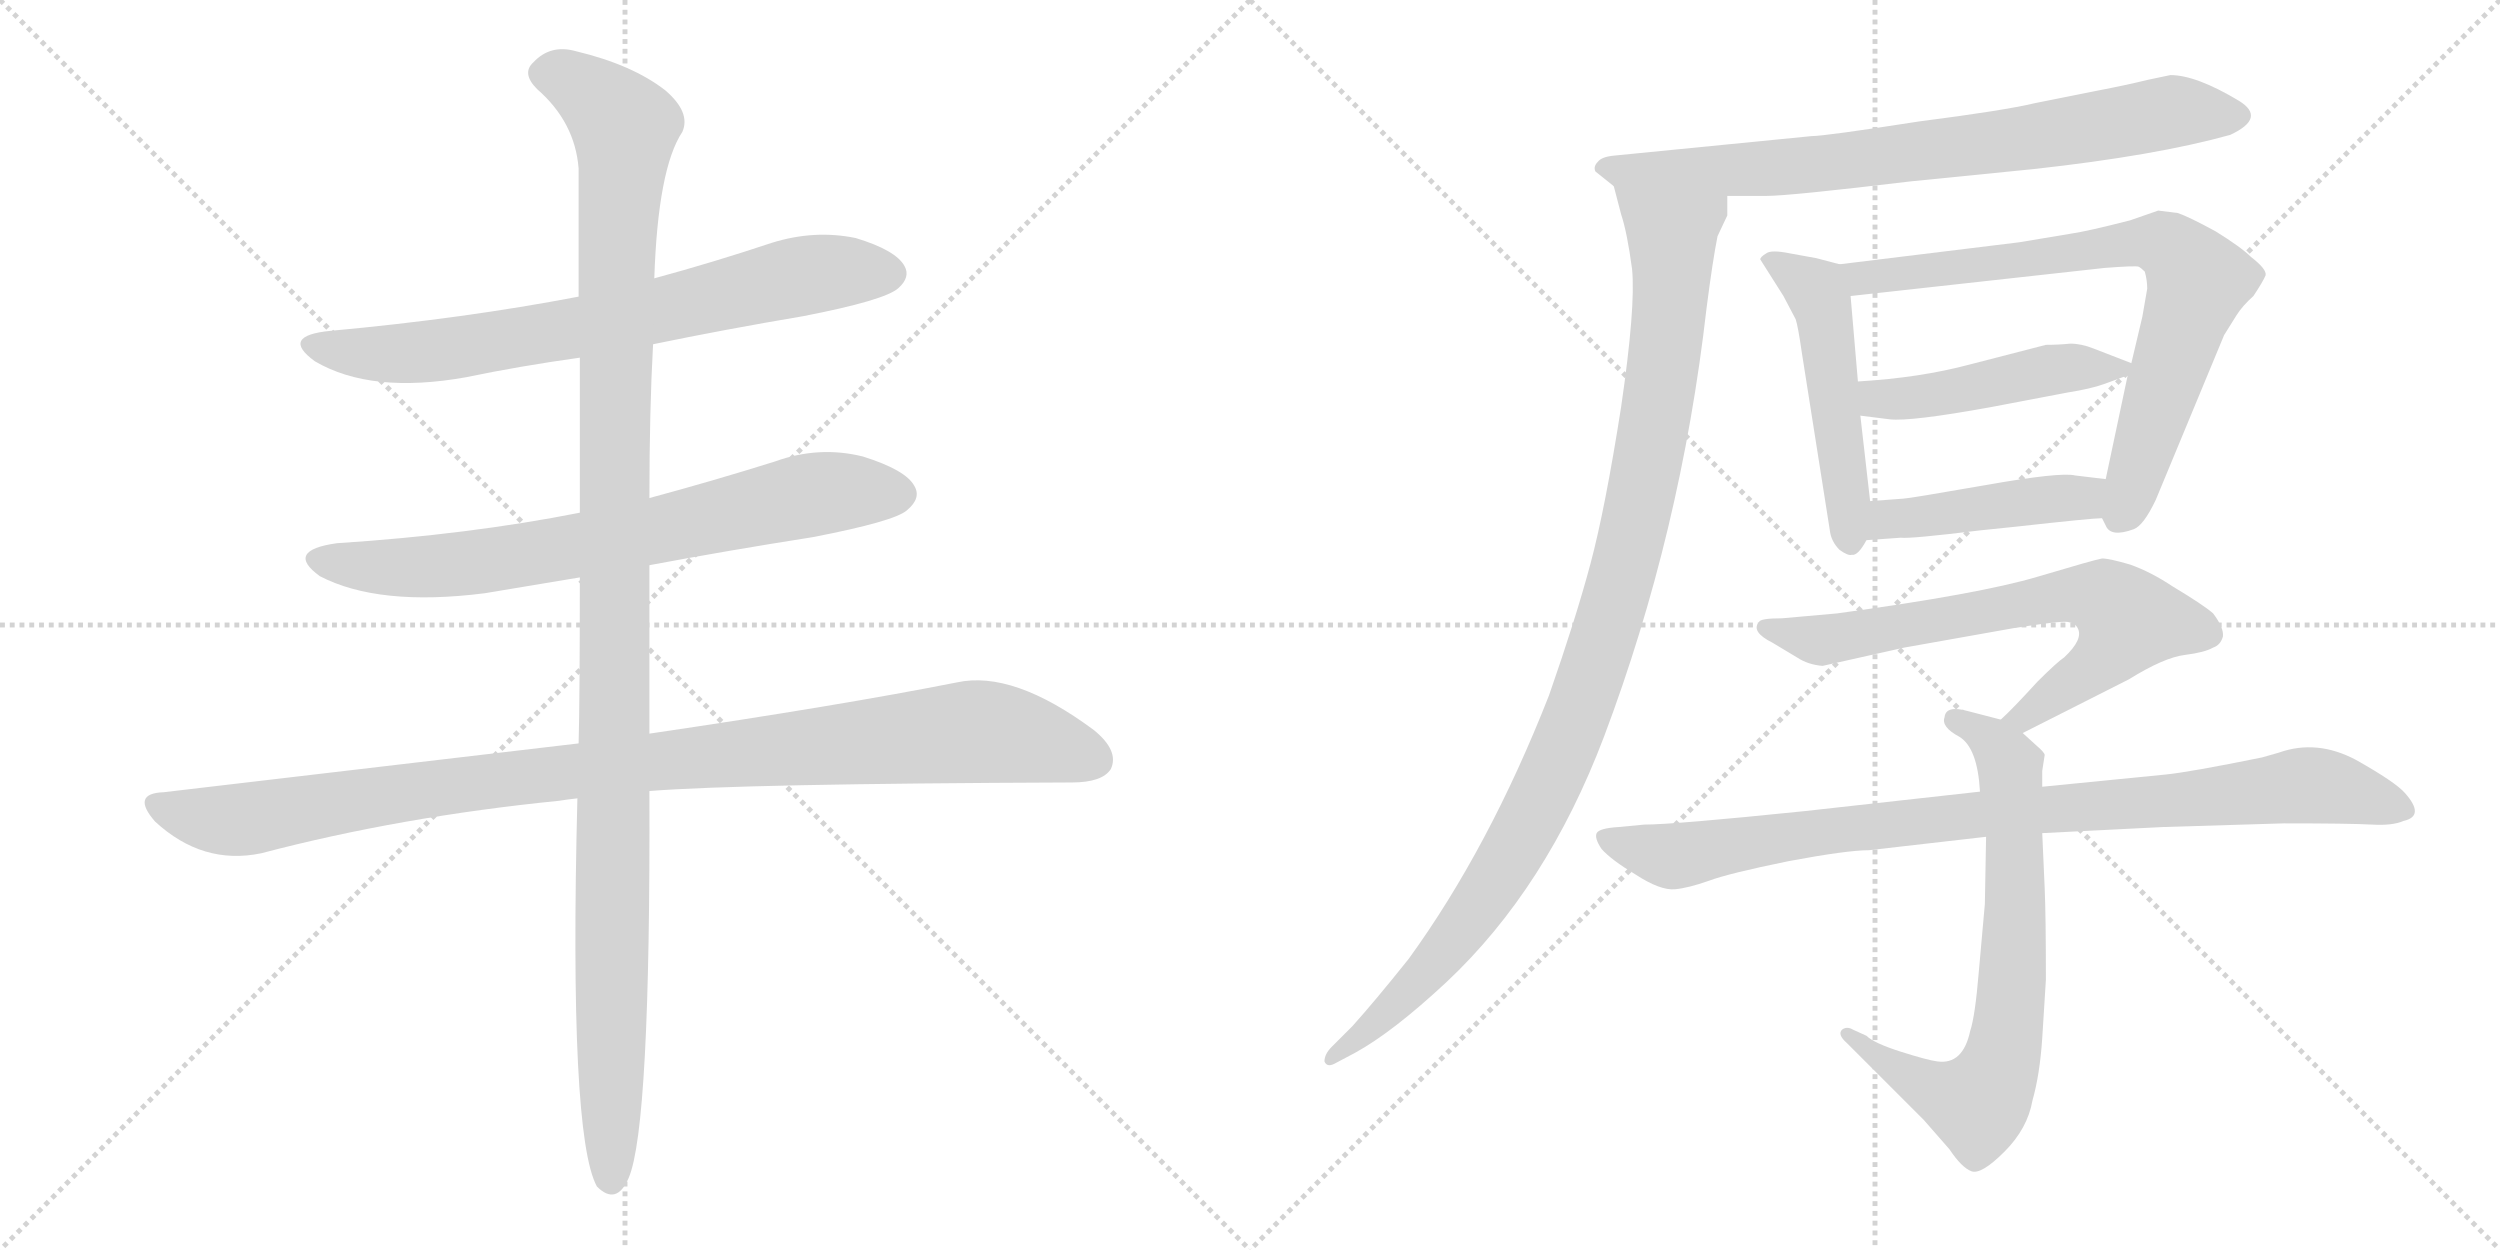 <svg version="1.1" viewBox="0 0 2048 1024" xmlns="http://www.w3.org/2000/svg">
  <g stroke="lightgray" stroke-dasharray="1,1" stroke-width="1" transform="scale(4, 4)">
    <line x1="0" y1="0" x2="256" y2="256"></line>
    <line x1="256" y1="0" x2="0" y2="256"></line>
    <line x1="128" y1="0" x2="128" y2="256"></line>
    <line x1="0" y1="128" x2="256" y2="128"></line>
    <line x1="256" y1="0" x2="512" y2="256"></line>
    <line x1="512" y1="0" x2="256" y2="256"></line>
    <line x1="384" y1="0" x2="384" y2="256"></line>
    <line x1="256" y1="128" x2="512" y2="128"></line>
  </g>
<g transform="scale(1, -1) translate(0, -850)">
   <style type="text/css">
    @keyframes keyframes0 {
      from {
       stroke: black;
       stroke-dashoffset: 731;
       stroke-width: 128;
       }
       70% {
       animation-timing-function: step-end;
       stroke: black;
       stroke-dashoffset: 0;
       stroke-width: 128;
       }
       to {
       stroke: black;
       stroke-width: 1024;
       }
       }
       #make-me-a-hanzi-animation-0 {
         animation: keyframes0 0.845s both;
         animation-delay: 0s;
         animation-timing-function: linear;
       }
    @keyframes keyframes1 {
      from {
       stroke: black;
       stroke-dashoffset: 732;
       stroke-width: 128;
       }
       70% {
       animation-timing-function: step-end;
       stroke: black;
       stroke-dashoffset: 0;
       stroke-width: 128;
       }
       to {
       stroke: black;
       stroke-width: 1024;
       }
       }
       #make-me-a-hanzi-animation-1 {
         animation: keyframes1 0.846s both;
         animation-delay: 0.845s;
         animation-timing-function: linear;
       }
    @keyframes keyframes2 {
      from {
       stroke: black;
       stroke-dashoffset: 1032;
       stroke-width: 128;
       }
       77% {
       animation-timing-function: step-end;
       stroke: black;
       stroke-dashoffset: 0;
       stroke-width: 128;
       }
       to {
       stroke: black;
       stroke-width: 1024;
       }
       }
       #make-me-a-hanzi-animation-2 {
         animation: keyframes2 1.09s both;
         animation-delay: 1.691s;
         animation-timing-function: linear;
       }
    @keyframes keyframes3 {
      from {
       stroke: black;
       stroke-dashoffset: 1197;
       stroke-width: 128;
       }
       80% {
       animation-timing-function: step-end;
       stroke: black;
       stroke-dashoffset: 0;
       stroke-width: 128;
       }
       to {
       stroke: black;
       stroke-width: 1024;
       }
       }
       #make-me-a-hanzi-animation-3 {
         animation: keyframes3 1.224s both;
         animation-delay: 2.78s;
         animation-timing-function: linear;
       }
    @keyframes keyframes4 {
      from {
       stroke: black;
       stroke-dashoffset: 774;
       stroke-width: 128;
       }
       72% {
       animation-timing-function: step-end;
       stroke: black;
       stroke-dashoffset: 0;
       stroke-width: 128;
       }
       to {
       stroke: black;
       stroke-width: 1024;
       }
       }
       #make-me-a-hanzi-animation-4 {
         animation: keyframes4 0.88s both;
         animation-delay: 4.005s;
         animation-timing-function: linear;
       }
    @keyframes keyframes5 {
      from {
       stroke: black;
       stroke-dashoffset: 1062;
       stroke-width: 128;
       }
       78% {
       animation-timing-function: step-end;
       stroke: black;
       stroke-dashoffset: 0;
       stroke-width: 128;
       }
       to {
       stroke: black;
       stroke-width: 1024;
       }
       }
       #make-me-a-hanzi-animation-5 {
         animation: keyframes5 1.114s both;
         animation-delay: 4.884s;
         animation-timing-function: linear;
       }
    @keyframes keyframes6 {
      from {
       stroke: black;
       stroke-dashoffset: 508;
       stroke-width: 128;
       }
       62% {
       animation-timing-function: step-end;
       stroke: black;
       stroke-dashoffset: 0;
       stroke-width: 128;
       }
       to {
       stroke: black;
       stroke-width: 1024;
       }
       }
       #make-me-a-hanzi-animation-6 {
         animation: keyframes6 0.663s both;
         animation-delay: 5.999s;
         animation-timing-function: linear;
       }
    @keyframes keyframes7 {
      from {
       stroke: black;
       stroke-dashoffset: 760;
       stroke-width: 128;
       }
       71% {
       animation-timing-function: step-end;
       stroke: black;
       stroke-dashoffset: 0;
       stroke-width: 128;
       }
       to {
       stroke: black;
       stroke-width: 1024;
       }
       }
       #make-me-a-hanzi-animation-7 {
         animation: keyframes7 0.868s both;
         animation-delay: 6.662s;
         animation-timing-function: linear;
       }
    @keyframes keyframes8 {
      from {
       stroke: black;
       stroke-dashoffset: 470;
       stroke-width: 128;
       }
       60% {
       animation-timing-function: step-end;
       stroke: black;
       stroke-dashoffset: 0;
       stroke-width: 128;
       }
       to {
       stroke: black;
       stroke-width: 1024;
       }
       }
       #make-me-a-hanzi-animation-8 {
         animation: keyframes8 0.632s both;
         animation-delay: 7.531s;
         animation-timing-function: linear;
       }
    @keyframes keyframes9 {
      from {
       stroke: black;
       stroke-dashoffset: 449;
       stroke-width: 128;
       }
       59% {
       animation-timing-function: step-end;
       stroke: black;
       stroke-dashoffset: 0;
       stroke-width: 128;
       }
       to {
       stroke: black;
       stroke-width: 1024;
       }
       }
       #make-me-a-hanzi-animation-9 {
         animation: keyframes9 0.615s both;
         animation-delay: 8.163s;
         animation-timing-function: linear;
       }
    @keyframes keyframes10 {
      from {
       stroke: black;
       stroke-dashoffset: 696;
       stroke-width: 128;
       }
       69% {
       animation-timing-function: step-end;
       stroke: black;
       stroke-dashoffset: 0;
       stroke-width: 128;
       }
       to {
       stroke: black;
       stroke-width: 1024;
       }
       }
       #make-me-a-hanzi-animation-10 {
         animation: keyframes10 0.816s both;
         animation-delay: 8.778s;
         animation-timing-function: linear;
       }
    @keyframes keyframes11 {
      from {
       stroke: black;
       stroke-dashoffset: 720;
       stroke-width: 128;
       }
       70% {
       animation-timing-function: step-end;
       stroke: black;
       stroke-dashoffset: 0;
       stroke-width: 128;
       }
       to {
       stroke: black;
       stroke-width: 1024;
       }
       }
       #make-me-a-hanzi-animation-11 {
         animation: keyframes11 0.836s both;
         animation-delay: 9.595s;
         animation-timing-function: linear;
       }
    @keyframes keyframes12 {
      from {
       stroke: black;
       stroke-dashoffset: 915;
       stroke-width: 128;
       }
       75% {
       animation-timing-function: step-end;
       stroke: black;
       stroke-dashoffset: 0;
       stroke-width: 128;
       }
       to {
       stroke: black;
       stroke-width: 1024;
       }
       }
       #make-me-a-hanzi-animation-12 {
         animation: keyframes12 0.995s both;
         animation-delay: 10.431s;
         animation-timing-function: linear;
       }
</style>
<path d="M 535.0 568.0 Q 593.0 580.0 658.0 591.0 Q 725.0 604.0 736.0 614.0 Q 746.0 623.0 741.0 632.0 Q 734.0 645.0 701.0 655.0 Q 667.0 662.0 632.0 651.0 Q 584.0 635.0 536.0 622.0 L 474.0 607.0 Q 380.0 589.0 271.0 579.0 Q 229.0 575.0 258.0 554.0 Q 304.0 527.0 382.0 541.0 Q 425.0 550.0 475.0 557.0 L 535.0 568.0 Z" fill="lightgray"></path> 
<path d="M 532.0 387.0 Q 596.0 399.0 666.0 410.0 Q 733.0 423.0 743.0 432.0 Q 755.0 442.0 749.0 452.0 Q 742.0 465.0 707.0 476.0 Q 671.0 485.0 635.0 472.0 Q 584.0 456.0 532.0 442.0 L 475.0 430.0 Q 384.0 412.0 276.0 405.0 Q 233.0 399.0 262.0 378.0 Q 310.0 353.0 397.0 364.0 L 475.0 377.0 L 532.0 387.0 Z" fill="lightgray"></path> 
<path d="M 532.0 202.0 Q 608.0 208.0 878.0 209.0 Q 903.0 209.0 910.0 220.0 Q 917.0 235.0 896.0 252.0 Q 830.0 301.0 784.0 291.0 Q 688.0 272.0 532.0 249.0 L 474.0 241.0 L 134.0 201.0 Q 107.0 200.0 127.0 177.0 Q 166.0 141.0 214.0 151.0 Q 328.0 181.0 458.0 194.0 Q 464.0 195.0 473.0 196.0 L 532.0 202.0 Z" fill="lightgray"></path> 
<path d="M 473.0 196.0 Q 466.0 -80.0 489.0 -122.0 Q 505.0 -138.0 515.0 -115.0 Q 533.0 -73.0 532.0 202.0 L 532.0 249.0 L 532.0 387.0 L 532.0 442.0 Q 532.0 514.0 535.0 568.0 L 536.0 622.0 Q 539.0 712.0 559.0 742.0 Q 566.0 758.0 545.0 776.0 Q 518.0 797.0 472.0 808.0 Q 451.0 814.0 437.0 799.0 Q 427.0 790.0 440.0 777.0 Q 471.0 750.0 474.0 712.0 L 474.0 607.0 L 475.0 557.0 L 475.0 430.0 L 475.0 377.0 Q 475.0 275.0 474.0 241.0 L 473.0 196.0 Z" fill="lightgray"></path> 
<path d="M 1415.0 689.5 L 1447.0 689.5 Q 1466.0 689.5 1566.0 701.5 L 1666.0 711.5 Q 1766.0 722.5 1827.0 739.5 Q 1857.0 753.5 1834.0 767.5 Q 1799.0 788.5 1778.0 788.5 L 1759.0 784.5 Q 1743.0 780.5 1717.0 775.5 L 1667.0 765.5 Q 1642.0 759.5 1572.0 750.5 Q 1495.0 738.5 1484.0 738.5 L 1322.0 722.5 Q 1312.0 721.5 1309.0 717.5 Q 1305.0 713.5 1307.0 709.5 L 1322.0 697.5 C 1332.0 689.5 1385.0 689.5 1415.0 689.5 Z" fill="lightgray"></path> 
<path d="M 1415.0 673.5 L 1415.0 689.5 C 1420.0 719.5 1314.0 726.5 1322.0 697.5 L 1328.0 674.5 Q 1333.0 659.5 1337.0 629.5 Q 1340.0 598.5 1328.0 516.5 Q 1315.0 433.5 1303.0 388.5 Q 1291.0 343.5 1269.0 280.5 Q 1220.0 155.5 1154.0 64.5 Q 1126.0 29.5 1108.0 9.5 L 1091.0 -7.5 Q 1085.0 -13.5 1085.0 -19.5 Q 1087.0 -24.5 1093.0 -21.5 L 1110.0 -12.5 Q 1141.0 4.5 1185.0 45.5 Q 1267.0 122.5 1314.0 246.5 Q 1377.0 413.5 1398.0 597.5 Q 1403.0 636.5 1407.0 656.5 L 1415.0 673.5 Z" fill="lightgray"></path> 
<path d="M 1507.0 633.5 L 1488.0 638.5 L 1466.0 642.5 Q 1451.0 645.5 1447.0 642.5 Q 1442.0 639.5 1442.0 637.5 L 1461.0 607.5 L 1471.0 588.5 Q 1473.0 582.5 1476.0 561.5 L 1499.0 415.5 Q 1500.0 406.5 1507.0 399.5 Q 1514.0 394.5 1517.0 395.5 Q 1522.0 394.5 1529.0 407.5 L 1532.0 439.5 L 1524.0 509.5 L 1522.0 537.5 L 1516.0 607.5 C 1514.0 631.5 1514.0 631.5 1507.0 633.5 Z" fill="lightgray"></path> 
<path d="M 1722.0 425.5 L 1725.0 419.5 Q 1729.0 409.5 1748.0 416.5 Q 1756.0 419.5 1766.0 440.5 L 1822.0 575.5 L 1832.0 591.5 Q 1837.0 599.5 1846.0 607.5 Q 1854.0 619.5 1856.0 624.5 Q 1857.0 629.5 1844.0 639.5 Q 1836.0 647.5 1815.0 660.5 Q 1793.0 672.5 1784.0 675.5 L 1768.0 677.5 L 1745.0 669.5 Q 1710.0 660.5 1696.0 658.5 L 1654.0 651.5 L 1507.0 633.5 C 1477.0 629.5 1486.0 604.5 1516.0 607.5 L 1724.0 630.5 Q 1750.0 632.5 1752.0 631.5 Q 1754.0 630.5 1757.0 627.5 Q 1759.0 620.5 1759.0 613.5 L 1755.0 590.5 L 1746.0 552.5 L 1743.0 542.5 L 1725.0 457.5 C 1719.0 428.5 1719.0 428.5 1722.0 425.5 Z" fill="lightgray"></path> 
<path d="M 1746.0 552.5 L 1715.0 564.5 Q 1705.0 568.5 1696.0 568.5 Q 1686.0 567.5 1676.0 567.5 L 1614.0 551.5 Q 1573.0 540.5 1522.0 537.5 C 1492.0 535.5 1494.0 513.5 1524.0 509.5 L 1548.0 506.5 Q 1565.0 504.5 1631.0 516.5 L 1694.0 528.5 Q 1713.0 531.5 1724.0 535.5 L 1743.0 542.5 C 1758.0 547.5 1758.0 547.5 1746.0 552.5 Z" fill="lightgray"></path> 
<path d="M 1529.0 407.5 L 1557.0 409.5 Q 1565.0 408.5 1622.0 415.5 L 1651.0 418.5 Q 1714.0 425.5 1722.0 425.5 C 1752.0 427.5 1755.0 453.5 1725.0 457.5 L 1700.0 460.5 Q 1688.0 463.5 1626.0 452.5 Q 1563.0 441.5 1559.0 441.5 L 1532.0 439.5 C 1502.0 437.5 1499.0 405.5 1529.0 407.5 Z" fill="lightgray"></path> 
<path d="M 1657.0 249.5 L 1744.0 293.5 Q 1773.0 311.5 1790.0 313.5 Q 1806.0 315.5 1813.0 319.5 Q 1819.0 321.5 1821.0 328.5 Q 1822.0 335.5 1813.0 347.5 Q 1805.0 354.5 1780.0 369.5 Q 1762.0 381.5 1745.0 387.5 Q 1728.0 392.5 1722.0 392.5 Q 1716.0 391.5 1669.0 377.5 Q 1622.0 363.5 1505.0 347.5 L 1460.0 343.5 Q 1442.0 343.5 1441.0 340.5 Q 1434.0 332.5 1452.0 323.5 L 1472.0 311.5 Q 1481.0 305.5 1493.0 304.5 L 1560.0 319.5 L 1650.0 335.5 Q 1688.0 341.5 1694.0 340.5 Q 1700.0 339.5 1702.0 335.5 Q 1707.0 326.5 1691.0 311.5 Q 1685.0 307.5 1669.0 291.5 Q 1648.0 268.5 1639.0 260.5 C 1617.0 239.5 1630.0 235.5 1657.0 249.5 Z" fill="lightgray"></path> 
<path d="M 1673.0 205.5 L 1673.0 218.5 L 1675.0 231.5 Q 1675.0 233.5 1668.0 239.5 L 1657.0 249.5 L 1639.0 260.5 L 1612.0 267.5 Q 1594.0 272.5 1593.0 262.5 Q 1590.0 254.5 1605.0 246.5 Q 1620.0 237.5 1622.0 201.5 L 1627.0 164.5 L 1626.0 109.5 L 1621.0 53.5 Q 1618.0 17.5 1614.0 5.5 Q 1608.0 -22.5 1587.0 -19.5 Q 1579.0 -18.5 1557.0 -11.5 Q 1535.0 -4.5 1529.0 1.5 L 1518.0 6.5 Q 1513.0 9.5 1509.0 6.5 Q 1505.0 2.5 1513.0 -4.5 L 1576.0 -67.5 L 1597.0 -91.5 Q 1607.0 -106.5 1615.0 -109.5 Q 1623.0 -112.5 1642.0 -93.5 Q 1661.0 -74.5 1665.0 -51.5 Q 1671.0 -30.5 1673.0 -0.5 L 1676.0 47.5 Q 1676.0 99.5 1675.0 122.5 L 1673.0 167.5 L 1673.0 205.5 Z" fill="lightgray"></path> 
<path d="M 1772.0 172.5 L 1871.0 175.5 Q 1925.0 175.5 1943.0 174.5 Q 1960.0 173.5 1969.0 177.5 Q 1987.0 181.5 1970.0 200.5 Q 1962.0 209.5 1930.0 227.5 Q 1898.0 244.5 1867.0 233.5 L 1853.0 229.5 Q 1794.0 217.5 1774.0 215.5 L 1673.0 205.5 L 1622.0 201.5 L 1478.0 185.5 Q 1371.0 174.5 1347.0 174.5 L 1326.0 172.5 Q 1310.0 171.5 1308.0 167.5 Q 1306.0 163.5 1312.0 154.5 Q 1320.0 145.5 1340.0 133.5 Q 1360.0 120.5 1372.0 121.5 Q 1383.0 122.5 1400.0 128.5 Q 1416.0 134.5 1465.0 144.5 Q 1513.0 153.5 1531.0 153.5 L 1627.0 164.5 L 1673.0 167.5 L 1772.0 172.5 Z" fill="lightgray"></path> 
      <clipPath id="make-me-a-hanzi-clip-0">
      <path d="M 535.0 568.0 Q 593.0 580.0 658.0 591.0 Q 725.0 604.0 736.0 614.0 Q 746.0 623.0 741.0 632.0 Q 734.0 645.0 701.0 655.0 Q 667.0 662.0 632.0 651.0 Q 584.0 635.0 536.0 622.0 L 474.0 607.0 Q 380.0 589.0 271.0 579.0 Q 229.0 575.0 258.0 554.0 Q 304.0 527.0 382.0 541.0 Q 425.0 550.0 475.0 557.0 L 535.0 568.0 Z" fill="lightgray"></path>
      </clipPath>
      <path clip-path="url(#make-me-a-hanzi-clip-0)" d="M 261.0 568.0 L 308.0 560.0 L 369.0 564.0 L 493.0 585.0 L 669.0 626.0 L 729.0 626.0 " fill="none" id="make-me-a-hanzi-animation-0" stroke-dasharray="603 1206" stroke-linecap="round"></path>

      <clipPath id="make-me-a-hanzi-clip-1">
      <path d="M 532.0 387.0 Q 596.0 399.0 666.0 410.0 Q 733.0 423.0 743.0 432.0 Q 755.0 442.0 749.0 452.0 Q 742.0 465.0 707.0 476.0 Q 671.0 485.0 635.0 472.0 Q 584.0 456.0 532.0 442.0 L 475.0 430.0 Q 384.0 412.0 276.0 405.0 Q 233.0 399.0 262.0 378.0 Q 310.0 353.0 397.0 364.0 L 475.0 377.0 L 532.0 387.0 Z" fill="lightgray"></path>
      </clipPath>
      <path clip-path="url(#make-me-a-hanzi-clip-1)" d="M 266.0 393.0 L 309.0 385.0 L 367.0 387.0 L 492.0 406.0 L 663.0 444.0 L 736.0 445.0 " fill="none" id="make-me-a-hanzi-animation-1" stroke-dasharray="604 1208" stroke-linecap="round"></path>

      <clipPath id="make-me-a-hanzi-clip-2">
      <path d="M 532.0 202.0 Q 608.0 208.0 878.0 209.0 Q 903.0 209.0 910.0 220.0 Q 917.0 235.0 896.0 252.0 Q 830.0 301.0 784.0 291.0 Q 688.0 272.0 532.0 249.0 L 474.0 241.0 L 134.0 201.0 Q 107.0 200.0 127.0 177.0 Q 166.0 141.0 214.0 151.0 Q 328.0 181.0 458.0 194.0 Q 464.0 195.0 473.0 196.0 L 532.0 202.0 Z" fill="lightgray"></path>
      </clipPath>
      <path clip-path="url(#make-me-a-hanzi-clip-2)" d="M 130.0 189.0 L 170.0 179.0 L 202.0 179.0 L 469.0 219.0 L 786.0 250.0 L 828.0 248.0 L 897.0 227.0 " fill="none" id="make-me-a-hanzi-animation-2" stroke-dasharray="904 1808" stroke-linecap="round"></path>

      <clipPath id="make-me-a-hanzi-clip-3">
      <path d="M 473.0 196.0 Q 466.0 -80.0 489.0 -122.0 Q 505.0 -138.0 515.0 -115.0 Q 533.0 -73.0 532.0 202.0 L 532.0 249.0 L 532.0 387.0 L 532.0 442.0 Q 532.0 514.0 535.0 568.0 L 536.0 622.0 Q 539.0 712.0 559.0 742.0 Q 566.0 758.0 545.0 776.0 Q 518.0 797.0 472.0 808.0 Q 451.0 814.0 437.0 799.0 Q 427.0 790.0 440.0 777.0 Q 471.0 750.0 474.0 712.0 L 474.0 607.0 L 475.0 557.0 L 475.0 430.0 L 475.0 377.0 Q 475.0 275.0 474.0 241.0 L 473.0 196.0 Z" fill="lightgray"></path>
      </clipPath>
      <path clip-path="url(#make-me-a-hanzi-clip-3)" d="M 446.0 789.0 L 474.0 781.0 L 512.0 745.0 L 505.0 645.0 L 501.0 -114.0 " fill="none" id="make-me-a-hanzi-animation-3" stroke-dasharray="1069 2138" stroke-linecap="round"></path>

      <clipPath id="make-me-a-hanzi-clip-4">
      <path d="M 1415.0 689.5 L 1447.0 689.5 Q 1466.0 689.5 1566.0 701.5 L 1666.0 711.5 Q 1766.0 722.5 1827.0 739.5 Q 1857.0 753.5 1834.0 767.5 Q 1799.0 788.5 1778.0 788.5 L 1759.0 784.5 Q 1743.0 780.5 1717.0 775.5 L 1667.0 765.5 Q 1642.0 759.5 1572.0 750.5 Q 1495.0 738.5 1484.0 738.5 L 1322.0 722.5 Q 1312.0 721.5 1309.0 717.5 Q 1305.0 713.5 1307.0 709.5 L 1322.0 697.5 C 1332.0 689.5 1385.0 689.5 1415.0 689.5 Z" fill="lightgray"></path>
      </clipPath>
      <path clip-path="url(#make-me-a-hanzi-clip-4)" d="M 1315.0 711.5 L 1456.0 712.5 L 1552.0 721.5 L 1778.0 758.5 L 1829.0 753.5 " fill="none" id="make-me-a-hanzi-animation-4" stroke-dasharray="646 1292" stroke-linecap="round"></path>

      <clipPath id="make-me-a-hanzi-clip-5">
      <path d="M 1415.0 673.5 L 1415.0 689.5 C 1420.0 719.5 1314.0 726.5 1322.0 697.5 L 1328.0 674.5 Q 1333.0 659.5 1337.0 629.5 Q 1340.0 598.5 1328.0 516.5 Q 1315.0 433.5 1303.0 388.5 Q 1291.0 343.5 1269.0 280.5 Q 1220.0 155.5 1154.0 64.5 Q 1126.0 29.5 1108.0 9.5 L 1091.0 -7.5 Q 1085.0 -13.5 1085.0 -19.5 Q 1087.0 -24.5 1093.0 -21.5 L 1110.0 -12.5 Q 1141.0 4.5 1185.0 45.5 Q 1267.0 122.5 1314.0 246.5 Q 1377.0 413.5 1398.0 597.5 Q 1403.0 636.5 1407.0 656.5 L 1415.0 673.5 Z" fill="lightgray"></path>
      </clipPath>
      <path clip-path="url(#make-me-a-hanzi-clip-5)" d="M 1329.0 693.5 L 1370.0 656.5 L 1370.0 627.5 L 1358.0 515.5 L 1312.0 320.5 L 1272.0 216.5 L 1221.0 122.5 L 1167.0 50.5 L 1090.0 -14.5 " fill="none" id="make-me-a-hanzi-animation-5" stroke-dasharray="934 1868" stroke-linecap="round"></path>

      <clipPath id="make-me-a-hanzi-clip-6">
      <path d="M 1507.0 633.5 L 1488.0 638.5 L 1466.0 642.5 Q 1451.0 645.5 1447.0 642.5 Q 1442.0 639.5 1442.0 637.5 L 1461.0 607.5 L 1471.0 588.5 Q 1473.0 582.5 1476.0 561.5 L 1499.0 415.5 Q 1500.0 406.5 1507.0 399.5 Q 1514.0 394.5 1517.0 395.5 Q 1522.0 394.5 1529.0 407.5 L 1532.0 439.5 L 1524.0 509.5 L 1522.0 537.5 L 1516.0 607.5 C 1514.0 631.5 1514.0 631.5 1507.0 633.5 Z" fill="lightgray"></path>
      </clipPath>
      <path clip-path="url(#make-me-a-hanzi-clip-6)" d="M 1449.0 635.5 L 1479.0 619.5 L 1493.0 598.5 L 1515.0 406.5 " fill="none" id="make-me-a-hanzi-animation-6" stroke-dasharray="380 760" stroke-linecap="round"></path>

      <clipPath id="make-me-a-hanzi-clip-7">
      <path d="M 1722.0 425.5 L 1725.0 419.5 Q 1729.0 409.5 1748.0 416.5 Q 1756.0 419.5 1766.0 440.5 L 1822.0 575.5 L 1832.0 591.5 Q 1837.0 599.5 1846.0 607.5 Q 1854.0 619.5 1856.0 624.5 Q 1857.0 629.5 1844.0 639.5 Q 1836.0 647.5 1815.0 660.5 Q 1793.0 672.5 1784.0 675.5 L 1768.0 677.5 L 1745.0 669.5 Q 1710.0 660.5 1696.0 658.5 L 1654.0 651.5 L 1507.0 633.5 C 1477.0 629.5 1486.0 604.5 1516.0 607.5 L 1724.0 630.5 Q 1750.0 632.5 1752.0 631.5 Q 1754.0 630.5 1757.0 627.5 Q 1759.0 620.5 1759.0 613.5 L 1755.0 590.5 L 1746.0 552.5 L 1743.0 542.5 L 1725.0 457.5 C 1719.0 428.5 1719.0 428.5 1722.0 425.5 Z" fill="lightgray"></path>
      </clipPath>
      <path clip-path="url(#make-me-a-hanzi-clip-7)" d="M 1515.0 628.5 L 1525.0 621.5 L 1537.0 622.5 L 1757.0 652.5 L 1783.0 642.5 L 1801.0 619.5 L 1738.0 428.5 " fill="none" id="make-me-a-hanzi-animation-7" stroke-dasharray="632 1264" stroke-linecap="round"></path>

      <clipPath id="make-me-a-hanzi-clip-8">
      <path d="M 1746.0 552.5 L 1715.0 564.5 Q 1705.0 568.5 1696.0 568.5 Q 1686.0 567.5 1676.0 567.5 L 1614.0 551.5 Q 1573.0 540.5 1522.0 537.5 C 1492.0 535.5 1494.0 513.5 1524.0 509.5 L 1548.0 506.5 Q 1565.0 504.5 1631.0 516.5 L 1694.0 528.5 Q 1713.0 531.5 1724.0 535.5 L 1743.0 542.5 C 1758.0 547.5 1758.0 547.5 1746.0 552.5 Z" fill="lightgray"></path>
      </clipPath>
      <path clip-path="url(#make-me-a-hanzi-clip-8)" d="M 1531.0 531.5 L 1538.0 523.5 L 1559.0 523.5 L 1675.0 546.5 L 1739.0 549.5 " fill="none" id="make-me-a-hanzi-animation-8" stroke-dasharray="342 684" stroke-linecap="round"></path>

      <clipPath id="make-me-a-hanzi-clip-9">
      <path d="M 1529.0 407.5 L 1557.0 409.5 Q 1565.0 408.5 1622.0 415.5 L 1651.0 418.5 Q 1714.0 425.5 1722.0 425.5 C 1752.0 427.5 1755.0 453.5 1725.0 457.5 L 1700.0 460.5 Q 1688.0 463.5 1626.0 452.5 Q 1563.0 441.5 1559.0 441.5 L 1532.0 439.5 C 1502.0 437.5 1499.0 405.5 1529.0 407.5 Z" fill="lightgray"></path>
      </clipPath>
      <path clip-path="url(#make-me-a-hanzi-clip-9)" d="M 1536.0 412.5 L 1547.0 424.5 L 1677.0 441.5 L 1704.0 442.5 L 1719.0 431.5 " fill="none" id="make-me-a-hanzi-animation-9" stroke-dasharray="321 642" stroke-linecap="round"></path>

      <clipPath id="make-me-a-hanzi-clip-10">
      <path d="M 1657.0 249.5 L 1744.0 293.5 Q 1773.0 311.5 1790.0 313.5 Q 1806.0 315.5 1813.0 319.5 Q 1819.0 321.5 1821.0 328.5 Q 1822.0 335.5 1813.0 347.5 Q 1805.0 354.5 1780.0 369.5 Q 1762.0 381.5 1745.0 387.5 Q 1728.0 392.5 1722.0 392.5 Q 1716.0 391.5 1669.0 377.5 Q 1622.0 363.5 1505.0 347.5 L 1460.0 343.5 Q 1442.0 343.5 1441.0 340.5 Q 1434.0 332.5 1452.0 323.5 L 1472.0 311.5 Q 1481.0 305.5 1493.0 304.5 L 1560.0 319.5 L 1650.0 335.5 Q 1688.0 341.5 1694.0 340.5 Q 1700.0 339.5 1702.0 335.5 Q 1707.0 326.5 1691.0 311.5 Q 1685.0 307.5 1669.0 291.5 Q 1648.0 268.5 1639.0 260.5 C 1617.0 239.5 1630.0 235.5 1657.0 249.5 Z" fill="lightgray"></path>
      </clipPath>
      <path clip-path="url(#make-me-a-hanzi-clip-10)" d="M 1446.0 335.5 L 1495.0 325.5 L 1704.0 363.5 L 1737.0 350.5 L 1744.0 341.5 L 1726.0 313.5 L 1658.0 262.5 L 1646.0 261.5 " fill="none" id="make-me-a-hanzi-animation-10" stroke-dasharray="568 1136" stroke-linecap="round"></path>

      <clipPath id="make-me-a-hanzi-clip-11">
      <path d="M 1673.0 205.5 L 1673.0 218.5 L 1675.0 231.5 Q 1675.0 233.5 1668.0 239.5 L 1657.0 249.5 L 1639.0 260.5 L 1612.0 267.5 Q 1594.0 272.5 1593.0 262.5 Q 1590.0 254.5 1605.0 246.5 Q 1620.0 237.5 1622.0 201.5 L 1627.0 164.5 L 1626.0 109.5 L 1621.0 53.5 Q 1618.0 17.5 1614.0 5.5 Q 1608.0 -22.5 1587.0 -19.5 Q 1579.0 -18.5 1557.0 -11.5 Q 1535.0 -4.5 1529.0 1.5 L 1518.0 6.5 Q 1513.0 9.5 1509.0 6.5 Q 1505.0 2.5 1513.0 -4.5 L 1576.0 -67.5 L 1597.0 -91.5 Q 1607.0 -106.5 1615.0 -109.5 Q 1623.0 -112.5 1642.0 -93.5 Q 1661.0 -74.5 1665.0 -51.5 Q 1671.0 -30.5 1673.0 -0.5 L 1676.0 47.5 Q 1676.0 99.5 1675.0 122.5 L 1673.0 167.5 L 1673.0 205.5 Z" fill="lightgray"></path>
      </clipPath>
      <path clip-path="url(#make-me-a-hanzi-clip-11)" d="M 1602.0 260.5 L 1634.0 241.5 L 1647.0 223.5 L 1651.0 91.5 L 1640.0 -17.5 L 1620.0 -54.5 L 1574.0 -37.5 L 1514.0 1.5 " fill="none" id="make-me-a-hanzi-animation-11" stroke-dasharray="592 1184" stroke-linecap="round"></path>

      <clipPath id="make-me-a-hanzi-clip-12">
      <path d="M 1772.0 172.5 L 1871.0 175.5 Q 1925.0 175.5 1943.0 174.5 Q 1960.0 173.5 1969.0 177.5 Q 1987.0 181.5 1970.0 200.5 Q 1962.0 209.5 1930.0 227.5 Q 1898.0 244.5 1867.0 233.5 L 1853.0 229.5 Q 1794.0 217.5 1774.0 215.5 L 1673.0 205.5 L 1622.0 201.5 L 1478.0 185.5 Q 1371.0 174.5 1347.0 174.5 L 1326.0 172.5 Q 1310.0 171.5 1308.0 167.5 Q 1306.0 163.5 1312.0 154.5 Q 1320.0 145.5 1340.0 133.5 Q 1360.0 120.5 1372.0 121.5 Q 1383.0 122.5 1400.0 128.5 Q 1416.0 134.5 1465.0 144.5 Q 1513.0 153.5 1531.0 153.5 L 1627.0 164.5 L 1673.0 167.5 L 1772.0 172.5 Z" fill="lightgray"></path>
      </clipPath>
      <path clip-path="url(#make-me-a-hanzi-clip-12)" d="M 1315.0 162.5 L 1374.0 148.5 L 1530.0 173.5 L 1891.0 206.5 L 1967.0 189.5 " fill="none" id="make-me-a-hanzi-animation-12" stroke-dasharray="787 1574" stroke-linecap="round"></path>

</g>
</svg>
